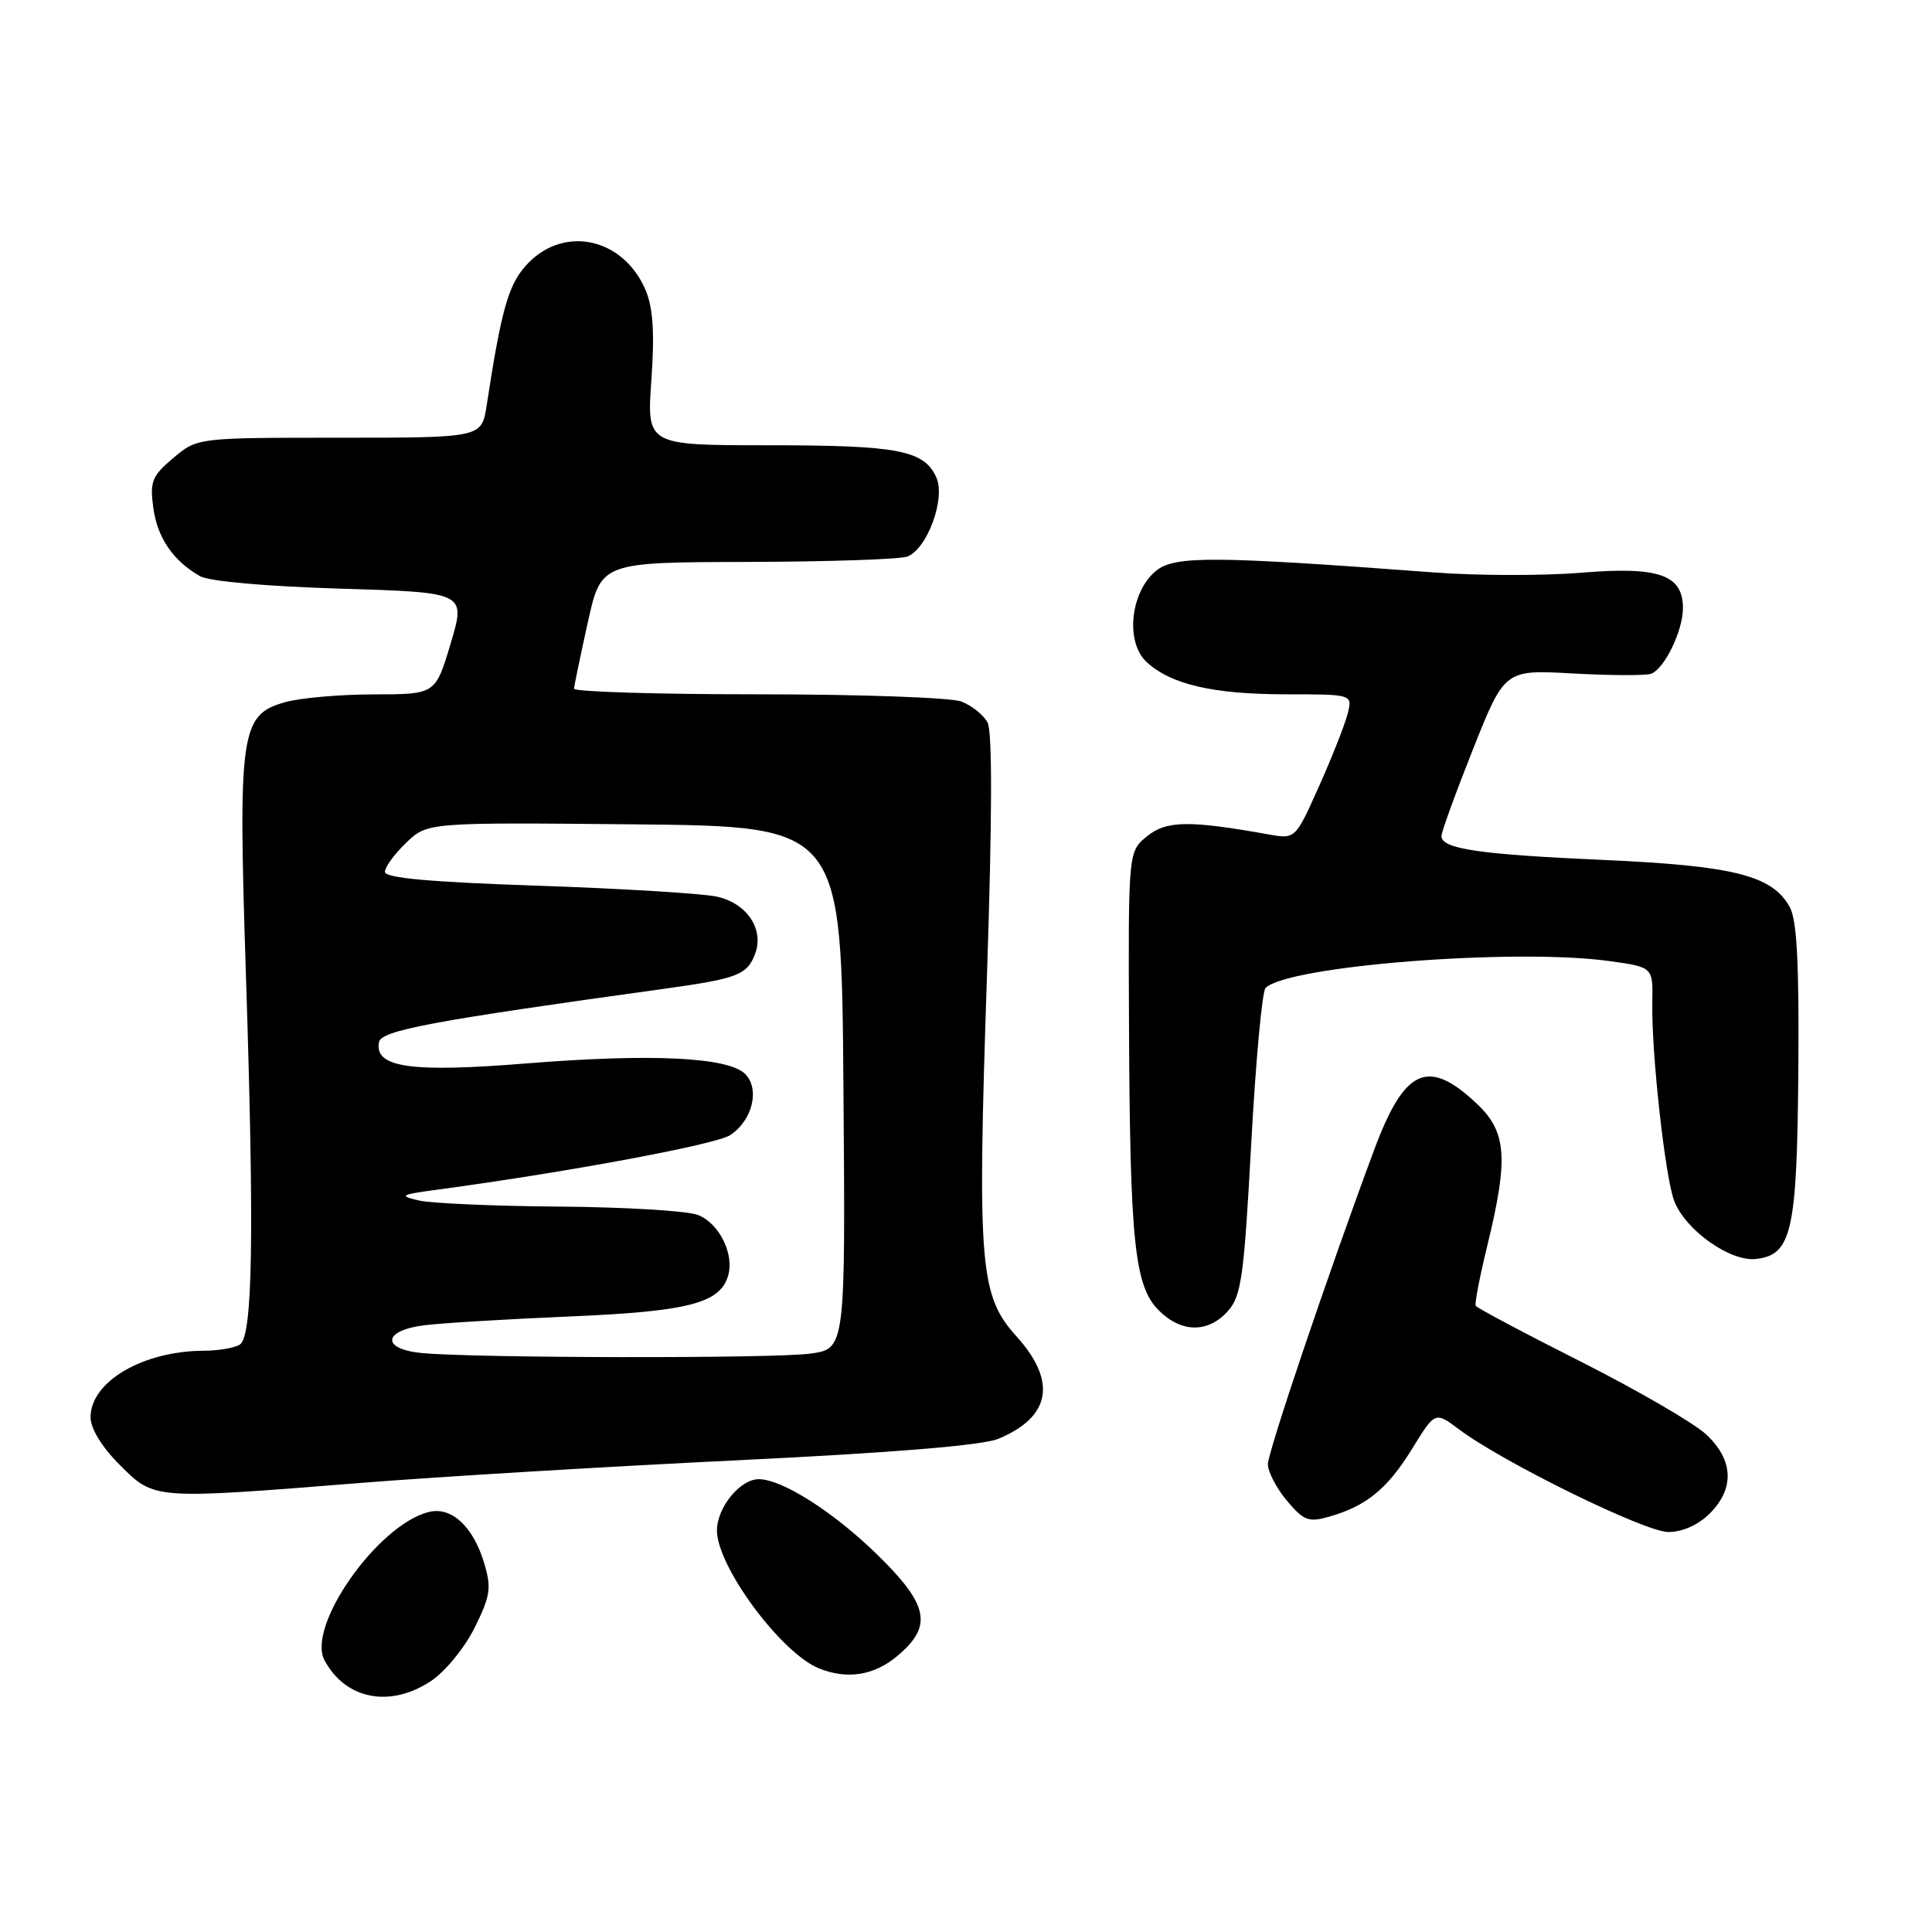 <?xml version="1.0" encoding="UTF-8" standalone="no"?>
<!DOCTYPE svg PUBLIC "-//W3C//DTD SVG 1.1//EN" "http://www.w3.org/Graphics/SVG/1.1/DTD/svg11.dtd" >
<svg xmlns="http://www.w3.org/2000/svg" xmlns:xlink="http://www.w3.org/1999/xlink" version="1.1" viewBox="0 0 256 256">
 <g >
 <path fill="currentColor"
d=" M 57.10 222.75 C 58.98 221.50 61.57 218.35 62.89 215.68 C 64.99 211.45 65.14 210.41 64.15 207.10 C 62.69 202.24 59.79 199.58 56.79 200.35 C 50.01 202.08 40.59 215.50 43.00 220.00 C 45.78 225.19 51.68 226.34 57.10 222.75 Z  M 118.92 219.41 C 123.65 215.43 123.07 212.64 116.12 205.88 C 110.37 200.29 103.61 196.00 100.54 196.00 C 98.06 196.00 95.00 199.76 95.00 202.80 C 95.00 207.55 103.47 219.01 108.50 221.06 C 112.24 222.58 115.83 222.02 118.92 219.41 Z  M 226.55 200.55 C 229.87 197.22 229.70 193.46 226.08 190.07 C 224.47 188.57 217.01 184.24 209.50 180.44 C 201.98 176.65 195.70 173.31 195.54 173.02 C 195.38 172.73 196.08 169.12 197.09 165.00 C 199.89 153.50 199.64 150.00 195.75 146.31 C 189.22 140.11 186.10 141.51 182.03 152.50 C 175.93 168.93 168.00 192.40 168.00 194.02 C 168.00 195.02 169.14 197.20 170.52 198.85 C 172.76 201.51 173.40 201.75 176.15 200.96 C 181.07 199.55 183.86 197.26 187.12 191.96 C 190.16 187.02 190.16 187.02 193.33 189.40 C 199.19 193.79 217.97 203.00 221.06 203.00 C 222.94 203.00 225.02 202.07 226.55 200.55 Z  M 48.00 196.48 C 58.17 195.67 80.59 194.32 97.81 193.49 C 118.42 192.49 130.22 191.52 132.31 190.64 C 139.24 187.75 140.07 183.04 134.71 177.10 C 129.81 171.68 129.49 167.79 130.77 129.53 C 131.47 108.59 131.50 96.94 130.86 95.74 C 130.32 94.73 128.75 93.48 127.37 92.95 C 126.00 92.43 113.87 92.00 100.43 92.00 C 87.00 92.00 76.03 91.66 76.06 91.25 C 76.09 90.84 76.91 86.90 77.88 82.50 C 79.65 74.50 79.65 74.50 99.08 74.46 C 109.76 74.43 119.27 74.11 120.22 73.75 C 122.88 72.73 125.33 66.02 124.06 63.24 C 122.43 59.65 118.99 59.00 101.79 59.00 C 85.70 59.00 85.70 59.00 86.31 50.37 C 86.75 44.18 86.54 40.83 85.57 38.50 C 82.71 31.67 75.04 29.81 70.10 34.75 C 67.43 37.43 66.51 40.53 64.48 53.75 C 63.82 58.00 63.82 58.00 44.99 58.00 C 26.15 58.00 26.15 58.00 22.97 60.68 C 20.14 63.06 19.84 63.80 20.31 67.26 C 20.84 71.24 22.91 74.28 26.49 76.34 C 27.68 77.03 35.29 77.70 45.12 78.00 C 61.73 78.50 61.73 78.50 59.72 85.25 C 57.70 92.00 57.70 92.00 49.60 92.01 C 45.15 92.01 39.84 92.47 37.82 93.03 C 31.86 94.69 31.54 96.90 32.58 128.99 C 33.71 163.77 33.49 177.07 31.78 178.16 C 31.08 178.60 28.92 178.98 26.99 178.98 C 18.91 179.02 12.00 183.08 12.00 187.79 C 12.00 189.30 13.49 191.73 15.88 194.12 C 20.49 198.72 20.19 198.70 48.00 196.48 Z  M 162.68 173.75 C 164.48 171.75 164.83 169.29 165.79 151.61 C 166.38 140.68 167.24 131.36 167.69 130.91 C 170.63 127.97 200.81 125.61 213.27 127.35 C 219.03 128.15 219.03 128.15 218.94 132.82 C 218.81 139.48 220.64 156.01 221.85 159.15 C 223.35 163.02 229.27 167.21 232.68 166.82 C 237.43 166.28 238.12 163.18 238.29 141.72 C 238.40 127.58 238.10 121.88 237.14 120.17 C 234.82 116.00 229.75 114.72 212.50 113.95 C 195.89 113.21 191.00 112.48 191.00 110.78 C 191.00 110.23 192.89 105.04 195.19 99.25 C 199.38 88.73 199.38 88.73 208.44 89.24 C 213.42 89.51 218.07 89.53 218.77 89.28 C 220.55 88.63 223.00 83.59 223.00 80.57 C 223.00 76.15 219.77 75.03 209.50 75.89 C 204.55 76.30 195.78 76.29 190.00 75.85 C 160.72 73.66 155.65 73.63 153.19 75.63 C 149.78 78.41 149.08 85.07 151.92 87.71 C 155.13 90.70 160.76 92.00 170.47 92.00 C 179.22 92.00 179.22 92.00 178.57 94.58 C 178.21 95.99 176.51 100.32 174.78 104.18 C 171.64 111.20 171.64 111.20 168.07 110.56 C 157.59 108.68 154.55 108.73 152.00 110.80 C 149.50 112.83 149.50 112.83 149.60 136.17 C 149.73 164.62 150.34 170.43 153.54 173.63 C 156.52 176.61 160.06 176.66 162.68 173.75 Z  M 55.75 179.27 C 50.46 178.72 50.80 176.27 56.25 175.60 C 58.59 175.31 67.24 174.79 75.48 174.44 C 91.07 173.78 95.32 172.71 96.45 169.14 C 97.37 166.25 95.32 162.07 92.45 160.98 C 91.03 160.44 82.81 159.95 74.18 159.88 C 65.56 159.82 57.15 159.45 55.50 159.07 C 52.80 158.44 53.05 158.29 58.00 157.63 C 75.15 155.32 94.80 151.67 96.73 150.42 C 99.69 148.51 100.73 144.30 98.74 142.31 C 96.50 140.07 86.30 139.58 69.75 140.91 C 54.38 142.15 49.57 141.45 50.22 138.08 C 50.52 136.53 57.27 135.27 88.00 131.02 C 97.75 129.67 99.02 129.18 100.07 126.35 C 101.26 123.11 98.96 119.68 94.99 118.81 C 93.07 118.39 82.39 117.74 71.25 117.36 C 57.01 116.88 51.00 116.34 51.00 115.53 C 51.00 114.89 52.27 113.16 53.82 111.67 C 56.64 108.97 56.64 108.97 84.07 109.23 C 111.50 109.50 111.50 109.50 111.76 144.11 C 112.03 178.72 112.03 178.72 107.37 179.36 C 102.53 180.03 62.29 179.96 55.75 179.27 Z "/>
</g>
</svg>